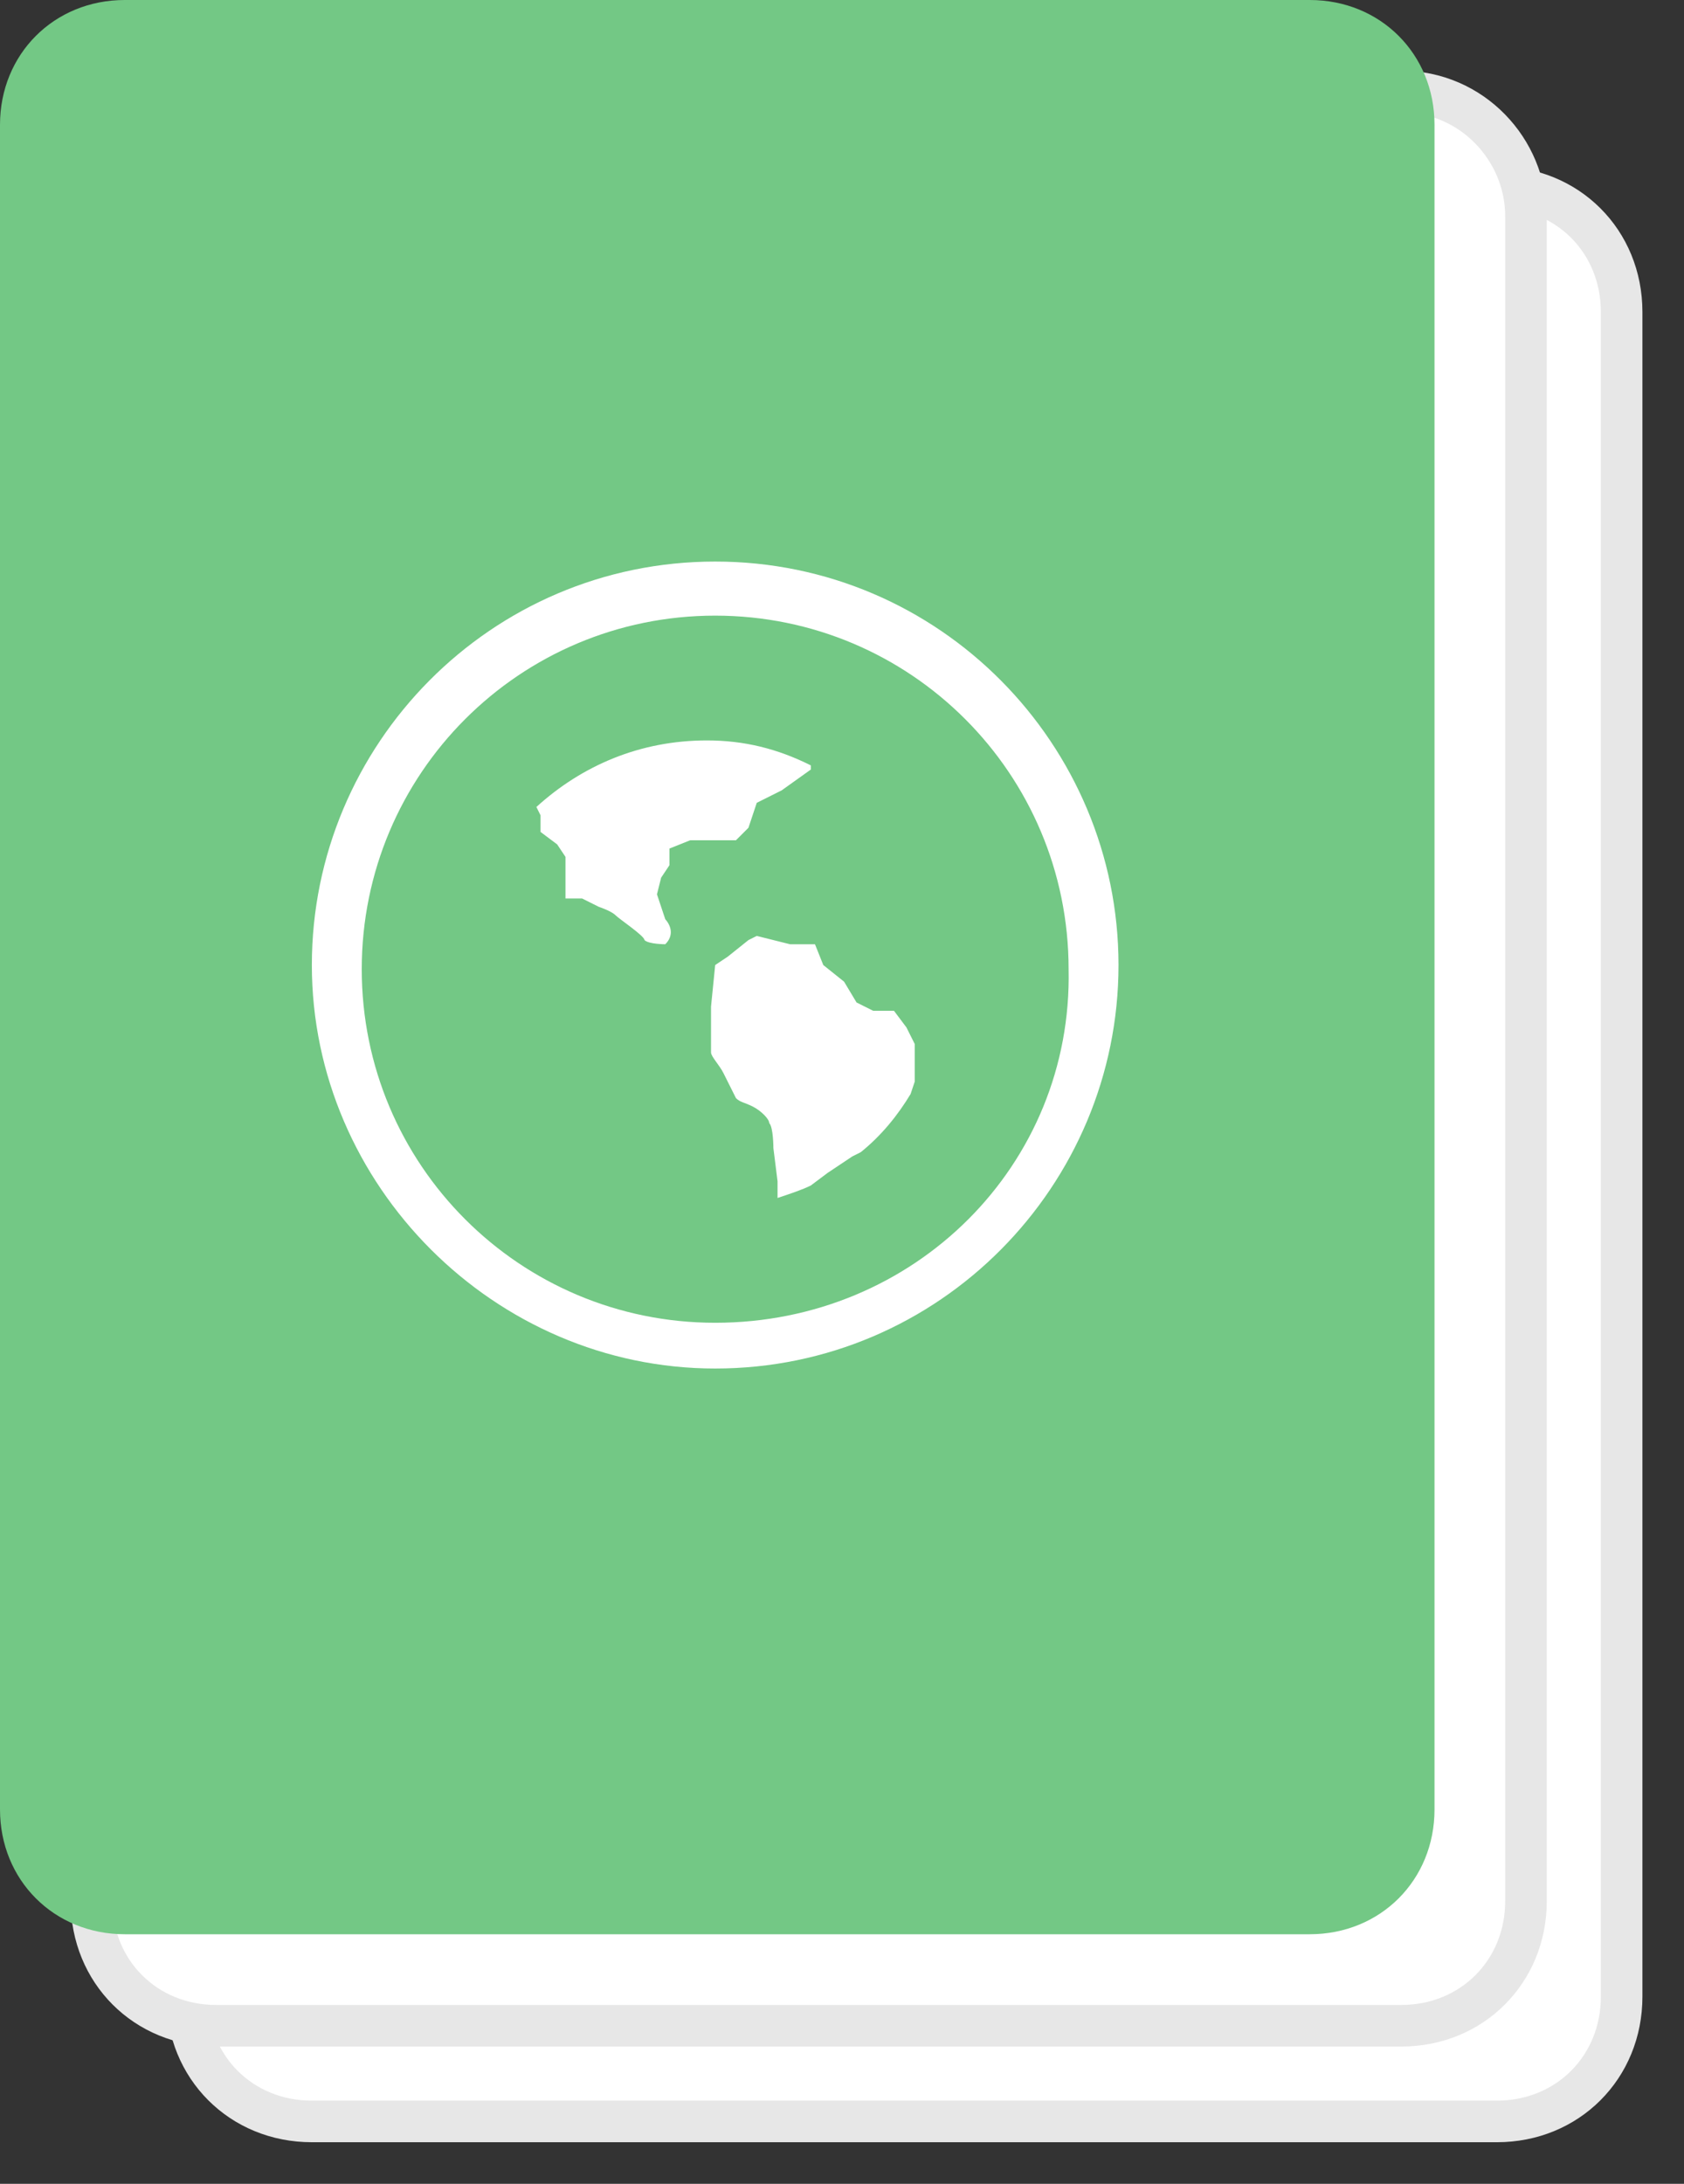 <?xml version="1.0" encoding="utf-8"?>
<!-- Generator: Adobe Illustrator 18.0.0, SVG Export Plug-In . SVG Version: 6.00 Build 0) -->
<!DOCTYPE svg PUBLIC "-//W3C//DTD SVG 1.1//EN" "http://www.w3.org/Graphics/SVG/1.1/DTD/svg11.dtd">
<svg version="1.1" id="Library_icon_1_" xmlns="http://www.w3.org/2000/svg" xmlns:xlink="http://www.w3.org/1999/xlink" x="0px"
  y="0px" viewBox="0 0 40.5 52.5" enable-background="new 0 0 40.5 52.5" xml:space="preserve">
<rect x="0" y="0" width="40.5" height="52.5" fill="#333333" stroke="none"/>
<g id="Rounded_Rectangle_39_copy_2">
 <g>
  <path fill-rule="evenodd" clip-rule="evenodd" fill="#FFFFFF" d="M36,4.5H7.5c-1.7,0-3,1.3-3,3V48c0,1.7,1.3,3,3,3H36
   c1.7,0,3-1.3,3-3V7.5C39,5.8,37.7,4.5,36,4.5z"/>
 </g>
 <g>
  <path fill="none" stroke="#E7E7E7" stroke-miterlimit="10" d="M36,4.5H7.5c-1.7,0-3,1.3-3,3V48c0,1.7,1.3,3,3,3H36
   c1.7,0,3-1.3,3-3V7.5C39,5.8,37.7,4.5,36,4.5z"/>
 </g>
</g>
<g id="Rounded_Rectangle_39_copy">
 <g>
  <path fill-rule="evenodd" clip-rule="evenodd" fill="#FFFFFF" d="M33.7,2.2H5.2c-1.7,0-3,1.3-3,3v40.5c0,1.7,1.3,3,3,3h28.5
   c1.7,0,3-1.3,3-3V5.2C36.7,3.6,35.4,2.2,33.7,2.2z"/>
 </g>
 <g>
  <path fill="none" stroke="#E7E7E7" stroke-miterlimit="10" d="M33.7,2.2H5.2c-1.7,0-3,1.3-3,3v40.5c0,1.7,1.3,3,3,3h28.5
   c1.7,0,3-1.3,3-3V5.2C36.7,3.6,35.4,2.2,33.7,2.2z"/>
 </g>
</g>
<g id="Rounded_Rectangle_39">
 <g>
  <path fill-rule="evenodd" clip-rule="evenodd" fill="#73C885" d="M31.5,0H3C1.3,0,0,1.3,0,3v40.5c0,1.7,1.3,3,3,3h28.5
   c1.7,0,3-1.3,3-3V3C34.5,1.3,33.2,0,31.5,0z"/>
 </g>
</g>
<g id="Shape_10">
 <g>
  <path fill="#FFFFFF" d="M17.2,13.5c-5.4,0-9.7,4.4-9.7,9.7s4.4,9.7,9.7,9.7c5.4,0,9.7-4.4,9.7-9.7S22.6,13.5,17.2,13.5z
    M17.2,31.8c-4.7,0-8.5-3.8-8.5-8.5c0-4.7,3.8-8.5,8.5-8.5c4.7,0,8.5,3.8,8.5,8.5C25.8,28,22,31.8,17.2,31.8z M16.1,20.8l0-0.4
   l0.5-0.2h1.1l0.3-0.3l0.2-0.6l0.6-0.3l0.7-0.5l0-0.1c-0.8-0.4-1.6-0.6-2.5-0.6c-1.6,0-3,0.6-4.1,1.6L13,19.6l0,0.4l0.4,0.3
   l0.2,0.3l0,0.5l0,0.5l0.4,0l0.4,0.2c0,0,0.3,0.1,0.4,0.2c0.1,0.1,0.7,0.5,0.7,0.6c0.1,0.1,0.5,0.1,0.5,0.1c0.3-0.3,0-0.6,0-0.6
   l-0.1-0.3l-0.1-0.3l0.1-0.4L16.1,20.8z M21.8,24.7l-0.3-0.4H21l-0.4-0.2l-0.3-0.5l-0.5-0.4l-0.2-0.5h-0.6l-0.8-0.2l-0.2,0.1
   L17.5,23l-0.3,0.2l-0.1,1c0,0,0,1,0,1.1c0,0.1,0.2,0.3,0.3,0.5c0.1,0.2,0.2,0.4,0.3,0.6c0.1,0.1,0.2,0.1,0.4,0.2
   c0.2,0.1,0.4,0.3,0.4,0.4c0.1,0.1,0.1,0.6,0.1,0.6l0.1,0.8v0.4c0.3-0.1,0.6-0.2,0.8-0.3l0.4-0.3l0.6-0.4l0.2-0.1
   c0.5-0.4,0.9-0.9,1.2-1.4l0.1-0.3v-0.5L22,25.1L21.8,24.7z"/>
 </g>
</g>
</svg>